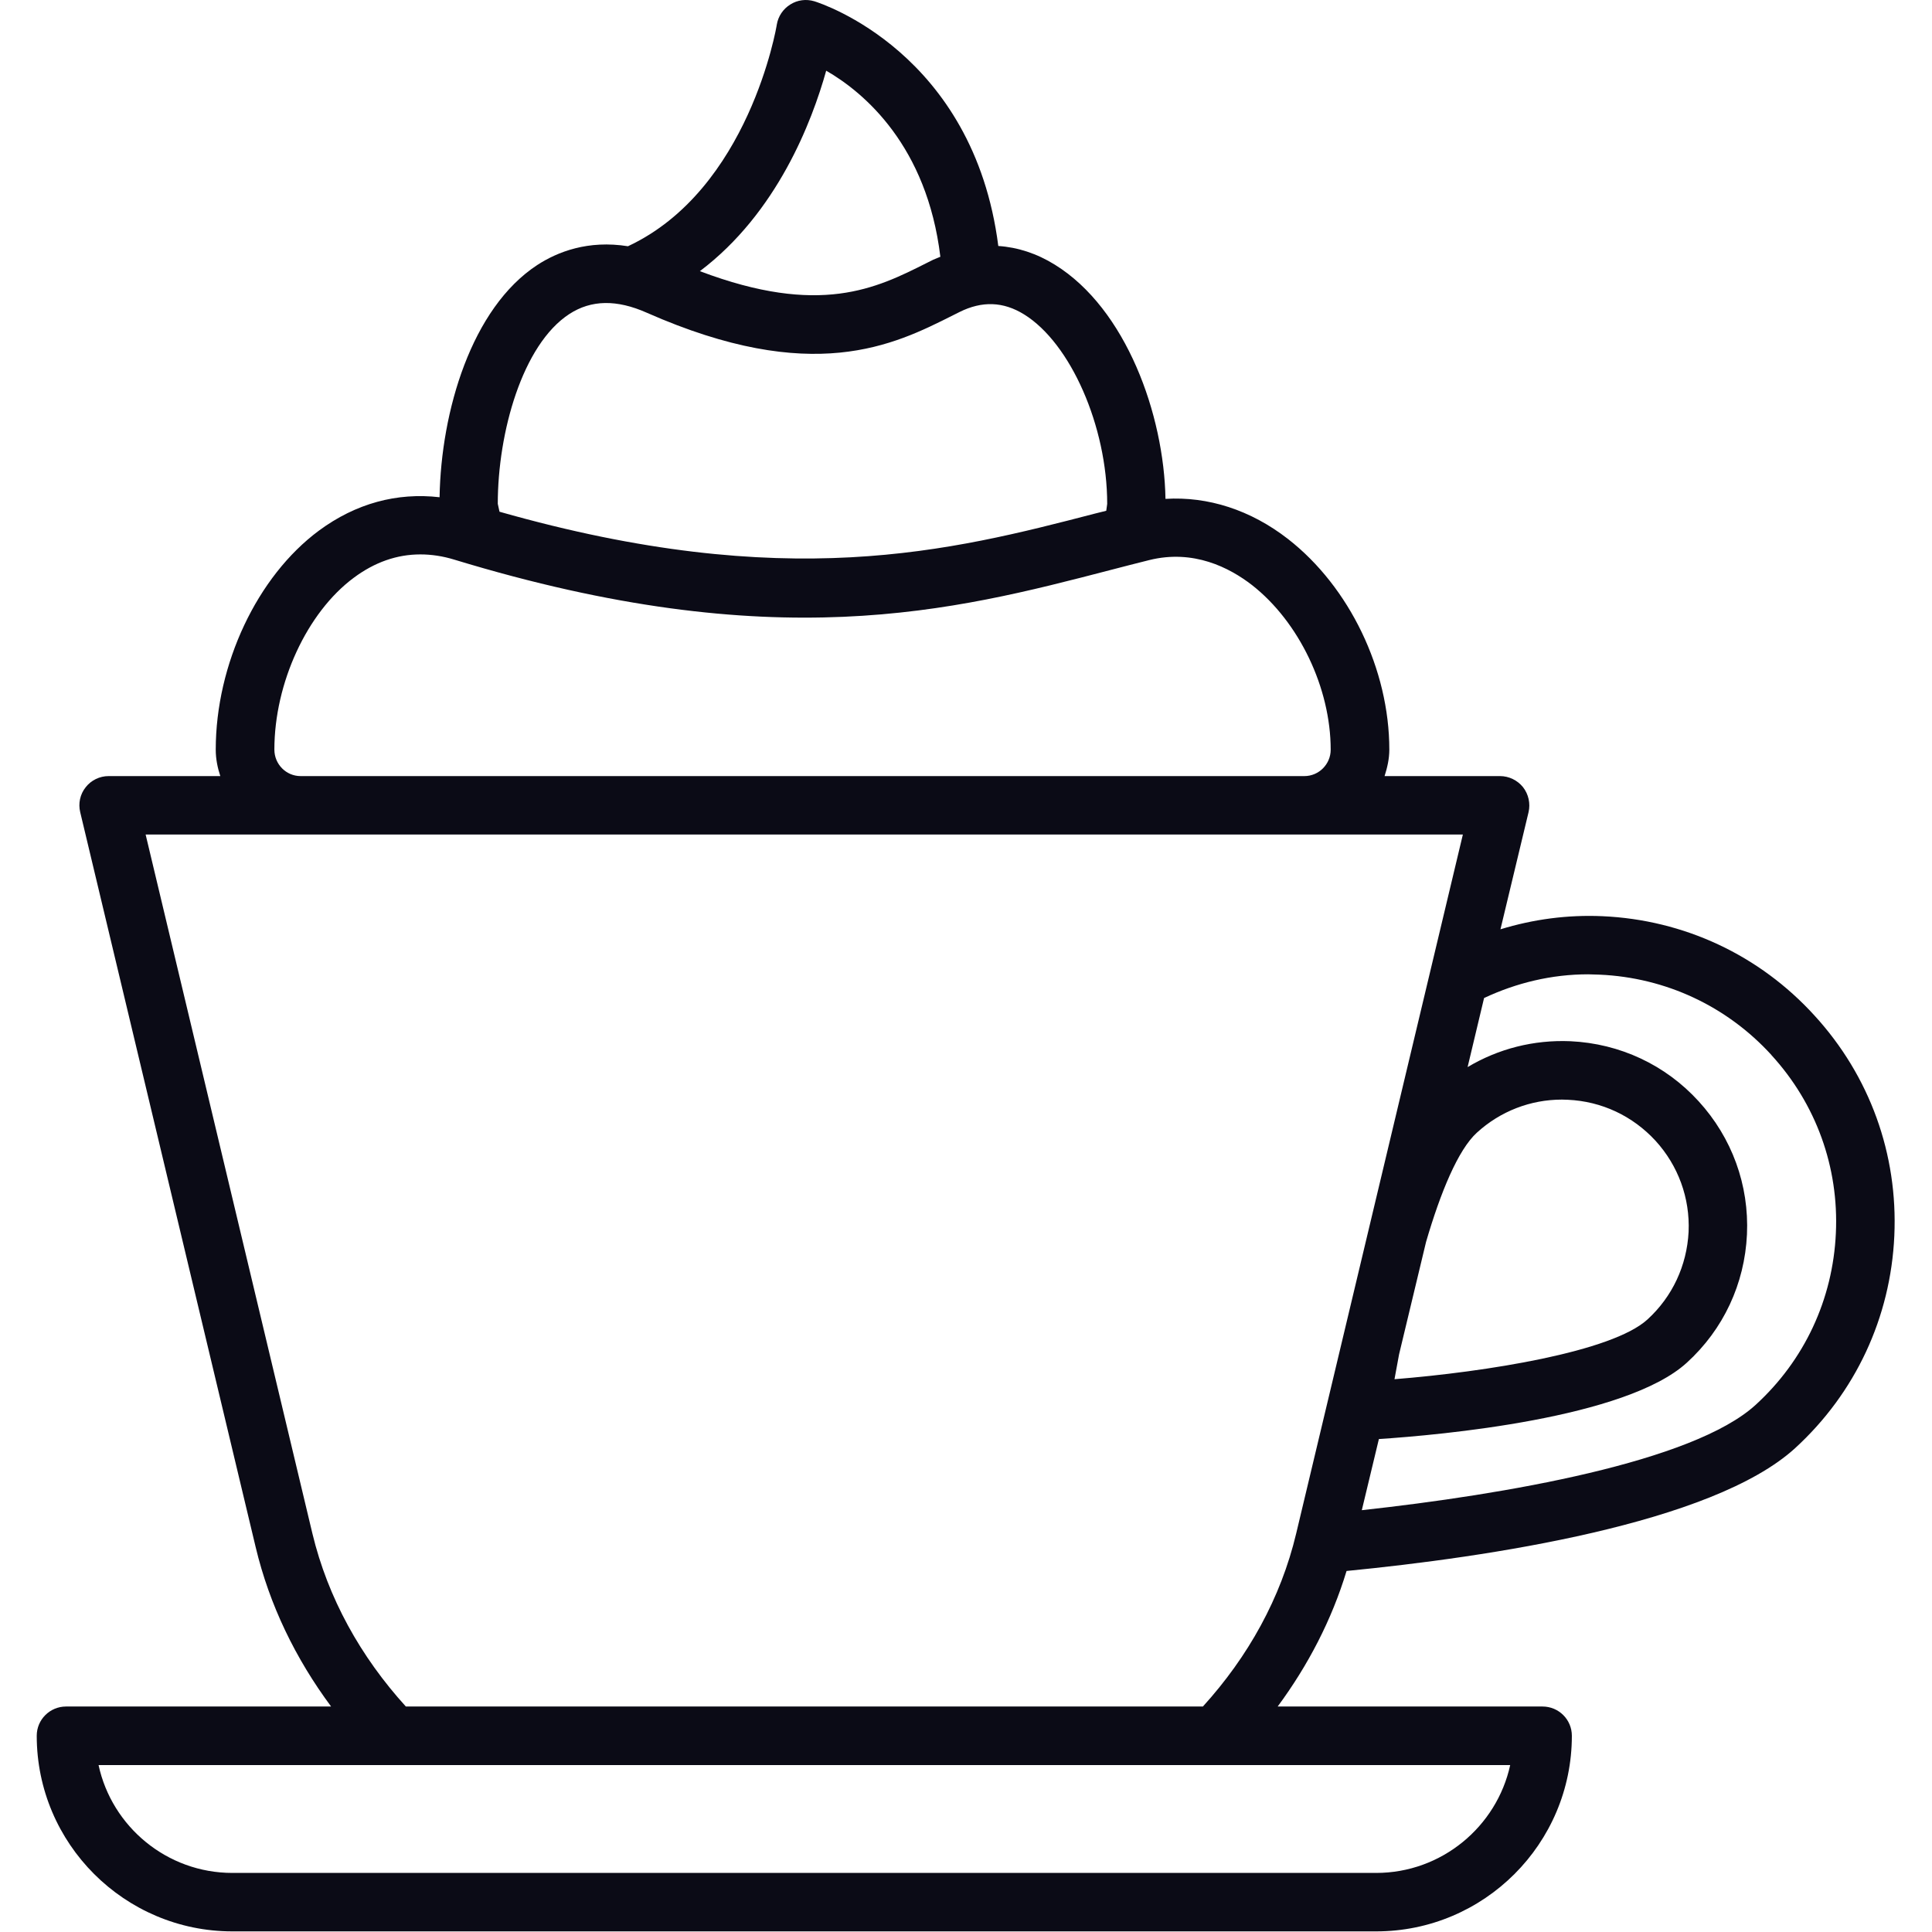 <?xml version="1.0" encoding="UTF-8" standalone="no"?><!DOCTYPE svg PUBLIC "-//W3C//DTD SVG 1.1//EN" "http://www.w3.org/Graphics/SVG/1.1/DTD/svg11.dtd"><svg width="100%" height="100%" viewBox="0 0 2084 2084" version="1.1" xmlns="http://www.w3.org/2000/svg" xmlns:xlink="http://www.w3.org/1999/xlink" xml:space="preserve" xmlns:serif="http://www.serif.com/" style="fill-rule:evenodd;clip-rule:evenodd;stroke-linejoin:round;stroke-miterlimit:2;"><rect id="画板1" x="0" y="0" width="2083.33" height="2083.33" style="fill:none;"/><clipPath id="_clip1"><rect id="画板11" serif:id="画板1" x="0" y="0" width="2083.33" height="2083.33"/></clipPath><g clip-path="url(#_clip1)"><path d="M1297.54,1840.78l-859.754,0c-48.825,-53.758 -84.077,-117.007 -100.817,-186.666l-179.877,-753.912l1420.86,0l-179.786,753.912c-16.553,69.659 -51.799,132.908 -100.63,186.666Zm186.847,179.502l-1233.73,-0c-70.595,-0 -130.024,-49.949 -144.346,-116.355l1522.7,0c-14.509,66.406 -73.944,116.355 -144.63,116.355Zm-1188.43,-1211.69c-0,-71.804 35.246,-148.064 85.752,-185.456c22.508,-16.741 46.503,-25.108 71.707,-25.108c11.995,-0 24.364,1.856 36.734,5.671c345.612,105.285 537.767,55.336 707.318,11.251c14.135,-3.627 28.088,-7.346 42.132,-10.786c47.713,-11.904 86.586,8.09 110.956,26.97c50.687,39.714 84.821,110.956 84.821,177.549c-0,15.628 -12.744,28.463 -28.366,28.463l-1082.78,-0c-15.622,-0 -28.27,-12.835 -28.27,-28.554Zm318.171,-469.869c23.627,-15.344 51.062,-15.809 83.521,-1.396c178.758,78.872 266.372,34.974 330.268,2.793l6.88,-3.446c24.558,-12.273 47.435,-11.438 69.943,2.515c50.13,31.063 89.566,120.816 89.566,204.337l-1.027,7.437l-11.626,2.883c-156.432,40.645 -333.521,86.127 -642.86,-1.862l-1.856,-8.554c-0,-76.732 26.504,-171.691 77.191,-204.707Zm277.067,-262.466c41.201,23.717 108.725,81.199 123.144,200.71l-7.63,3.162l-7.254,3.627c-54.127,27.254 -115.049,57.755 -244.511,8.742c83.333,-62.869 120.907,-161.364 136.251,-216.241Zm821.901,974.712l12.37,0.369c71.242,3.162 137.182,33.946 185.269,86.592l0,0.09c48.178,52.64 72.917,120.908 69.568,192.246c-3.259,71.333 -33.947,137.092 -86.592,185.173c-67.615,61.666 -270.09,96.634 -424.757,113.562l18.416,-76.732c66.127,-4.371 266.462,-22.224 332.215,-82.402c39.436,-35.899 62.318,-85.008 64.827,-138.301c2.419,-53.292 -16.184,-104.257 -52.083,-143.602c-35.808,-39.34 -85.008,-62.313 -138.301,-64.822c-39.713,-1.675 -77.753,8.089 -110.956,27.901l17.763,-74.501c34.877,-16.366 72.916,-25.573 112.261,-25.573Zm63.988,372.304c-38.318,35.065 -174.387,56.545 -272.883,64.453c1.487,-8.555 3.349,-17.672 4.933,-26.788l29.11,-121.277c15.622,-53.48 34.503,-99.336 54.78,-117.842c25.295,-23.16 57.85,-35.712 91.797,-35.712l6.324,0.182c36.552,1.675 69.942,17.393 94.681,44.272c24.461,26.879 37.205,61.757 35.621,98.122c-1.862,36.461 -17.484,70.033 -44.363,94.59Zm159.321,138.766c65.009,-59.526 102.958,-140.815 106.954,-228.985c4.002,-88.074 -26.504,-172.526 -86.121,-237.631c-59.338,-65.197 -140.718,-103.236 -228.798,-107.142c-37.852,-1.674 -74.682,3.35 -109.934,14.135l30.319,-126.396c2.14,-9.299 0,-19.25 -5.949,-26.879c-6.046,-7.533 -15.253,-11.995 -24.926,-11.995l-124.444,-0c2.884,-9.02 5.115,-18.512 5.115,-28.554c-0,-86.217 -42.876,-175.409 -109.191,-227.123c-40.548,-31.528 -86.495,-46.129 -132.255,-43.341c-1.578,-90.679 -42.314,-204.985 -119.323,-252.606c-19.625,-12.182 -40.18,-18.784 -61.013,-20.181c-26.601,-208.43 -191.128,-261.722 -198.383,-263.953c-8.929,-2.697 -18.324,-1.397 -25.953,3.44c-7.811,4.836 -13.113,12.744 -14.601,21.764c-0.187,1.862 -29.944,178.015 -160.53,239.027c-43.058,-6.88 -75.982,6.046 -97.747,20.181c-71.151,46.503 -103.888,157.925 -105.472,250.562c-45.941,-5.302 -90.304,6.602 -130.115,35.996c-66.684,49.381 -111.325,144.25 -111.325,236.325c0,9.951 1.953,19.443 4.928,28.463l-120.442,-0c-9.673,-0 -18.881,4.462 -24.745,11.995c-6.136,7.629 -8.18,17.58 -5.949,26.879l189.266,792.791c14.884,62.5 43.063,120.346 81.38,171.969l-285.899,0c-17.484,0 -31.625,14.135 -31.625,31.528c0,116.44 94.778,211.03 211.036,211.03l1233.73,0c116.446,0 211.127,-94.59 211.127,-211.03c-0,-17.393 -14.135,-31.528 -31.619,-31.528l-285.718,0c32.828,-44.459 58.316,-93.472 74.313,-146.208c151.97,-14.884 394.347,-50.783 483.913,-132.533Z" style="fill:#0b0b16;fill-rule:nonzero;"/></g></svg>